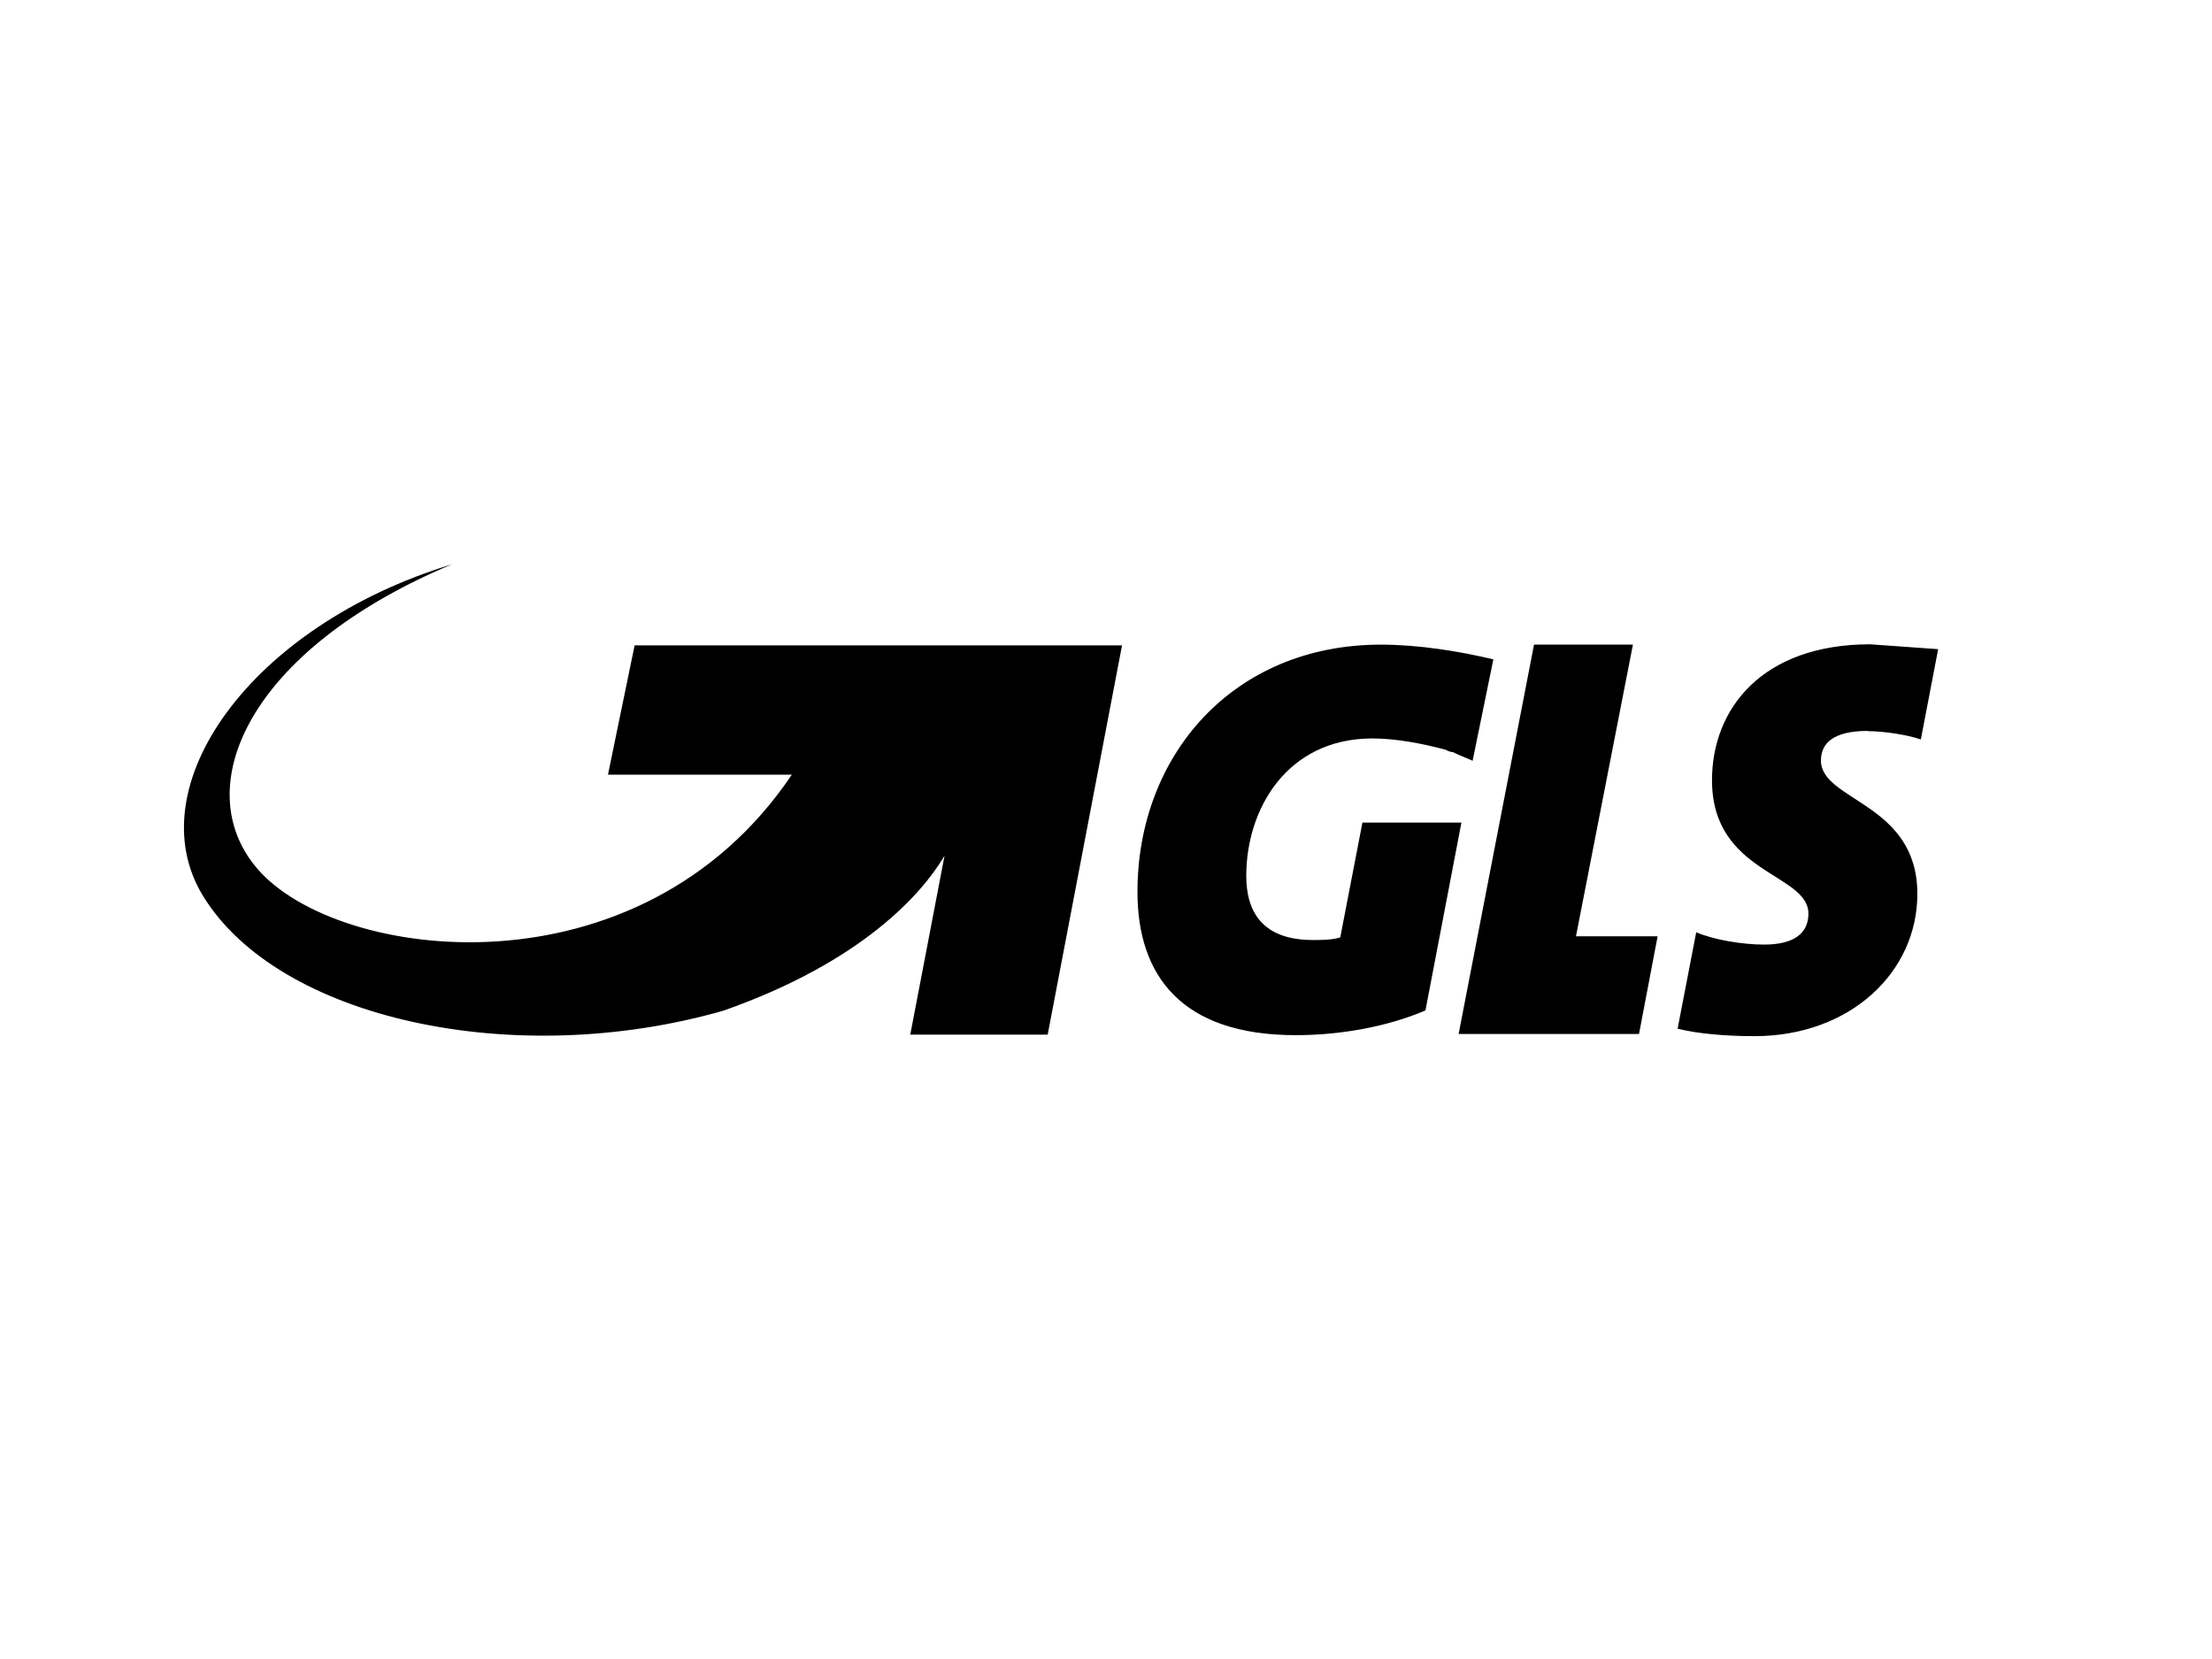 <svg xmlns="http://www.w3.org/2000/svg" width="80" height="60" fill-rule="evenodd"><path d="M56.997 33.863l2.06-10.55H55.48l-2.727 14.083h6.524l.673-3.534zm10.553-7.42c.58 0 1.428.13 1.92.3l.626-3.265-2.457-.176c-3.9 0-5.722 2.323-5.722 4.915 0 3.4 3.487 3.353 3.487 4.827 0 .72-.538 1.118-1.6 1.118-.807 0-1.83-.176-2.458-.445l-.673 3.487c.714.18 1.744.27 2.773.27 3.487 0 5.898-2.328 5.898-5.143 0-3.306-3.487-3.353-3.487-4.827 0-.626.45-1.07 1.702-1.07m-17.614-3.12c-5.365 0-8.807 4.02-8.807 8.94 0 3.037 1.6 5.184 5.723 5.184 1.6 0 3.306-.3 4.693-.895l1.3-6.793h-3.58l-.802 4.154c-.316.093-.673.093-.983.093-1.8 0-2.416-.983-2.416-2.323 0-2.416 1.474-4.967 4.563-4.967.848 0 1.785.18 2.633.404.093.047.18.088.27.088.27.135.538.228.72.316l.75-3.668c-1.247-.3-2.727-.533-4.067-.533m-26.99.026l-.964 4.677h6.65c-5.5 8.164-16.445 6.778-19.337 3.394-2.5-2.918-.34-7.905 7.04-11-7.306 2.225-11.406 8.06-8.997 11.993 2.73 4.455 11.246 6.312 18.813 4.15 5.057-1.775 7.216-4.268 8.004-5.608l-1.24 6.472h4.97L40.58 23.34z"/></svg>